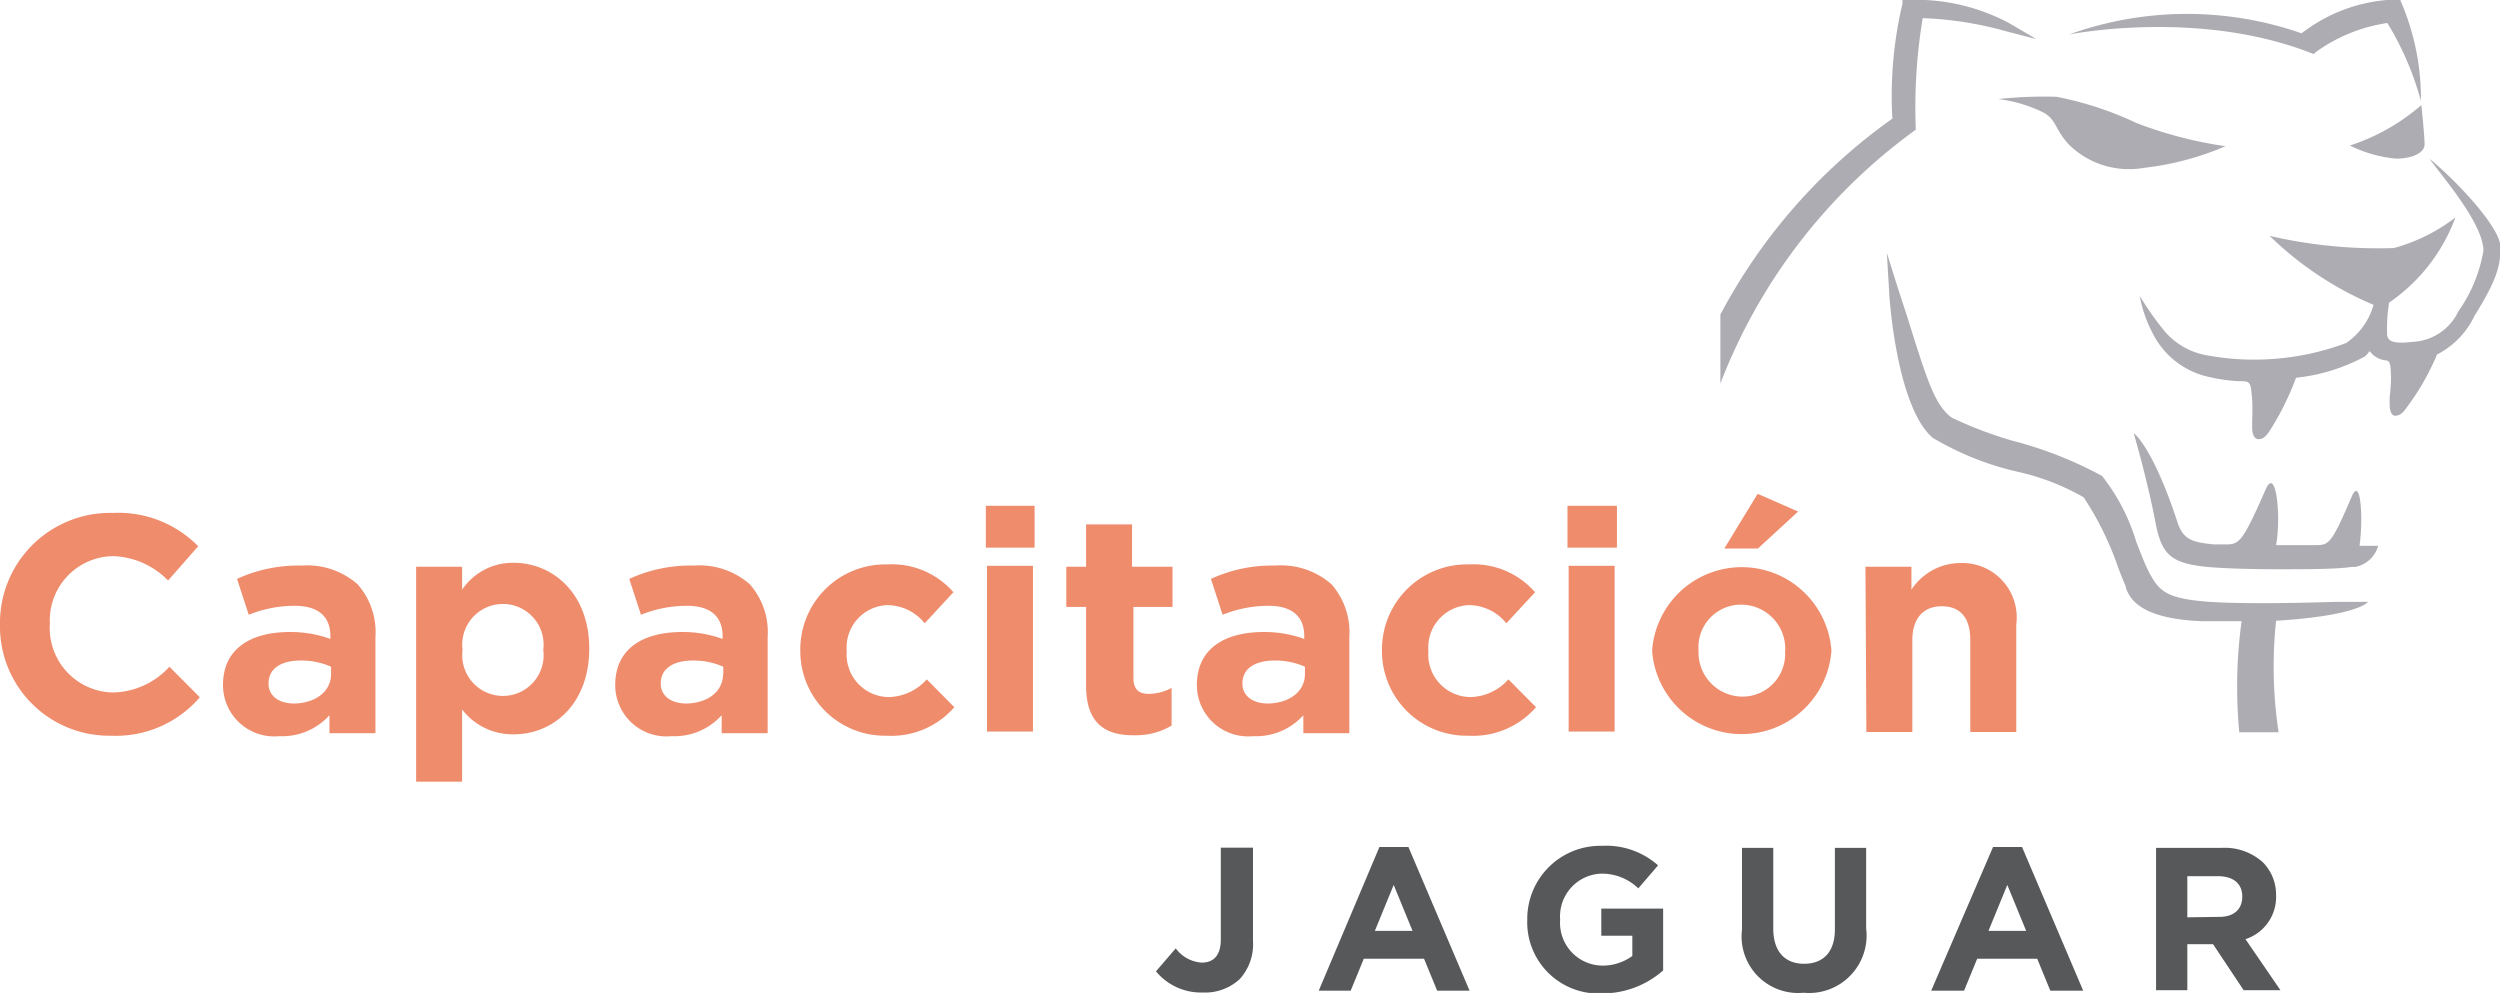 <svg xmlns="http://www.w3.org/2000/svg" viewBox="0 0 108.74 43.19"><defs><style>.cls-1{fill:#ee8c6c;}.cls-2{fill:#adacb2;}.cls-3{fill:#565859;}</style></defs><title>d2</title><g id="Capa_2" data-name="Capa 2"><g id="Capa_1-2" data-name="Capa 1"><path class="cls-1" d="M0,27.18v0a4.79,4.79,0,0,1,4.91-4.87,4.86,4.86,0,0,1,3.71,1.45L7.31,25.25A3.48,3.48,0,0,0,4.9,24.19a2.79,2.79,0,0,0-2.73,2.93v0a2.8,2.8,0,0,0,2.73,3A3.4,3.4,0,0,0,7.37,29l1.32,1.33A4.81,4.81,0,0,1,4.83,32,4.75,4.75,0,0,1,0,27.18Z"/><path class="cls-1" d="M9.7,29.79v0c0-1.57,1.2-2.3,2.91-2.3a5.13,5.13,0,0,1,1.76.3v-.12c0-.85-.52-1.32-1.55-1.32a5.31,5.31,0,0,0-2,.39l-.51-1.56a6.37,6.37,0,0,1,2.8-.58,3.33,3.33,0,0,1,2.44.81,3.15,3.15,0,0,1,.78,2.3v4.18h-2v-.78a2.77,2.77,0,0,1-2.18.91A2.23,2.23,0,0,1,9.7,29.79Zm4.7-.47V29a3.18,3.18,0,0,0-1.31-.27c-.87,0-1.41.35-1.41,1v0c0,.55.46.87,1.12.87C13.75,30.58,14.4,30.06,14.4,29.32Z"/><path class="cls-1" d="M18.1,24.65h2v1a2.65,2.65,0,0,1,2.25-1.17c1.68,0,3.28,1.32,3.28,3.73v0c0,2.41-1.57,3.73-3.28,3.73a2.77,2.77,0,0,1-2.25-1.08V34h-2Zm5.53,3.62v0a1.77,1.77,0,1,0-3.51,0v0a1.77,1.77,0,1,0,3.51,0Z"/><path class="cls-1" d="M26.76,29.79v0c0-1.57,1.2-2.3,2.91-2.3a5.13,5.13,0,0,1,1.76.3v-.12c0-.85-.52-1.32-1.55-1.32a5.31,5.31,0,0,0-2,.39l-.51-1.56a6.37,6.37,0,0,1,2.8-.58,3.33,3.33,0,0,1,2.44.81,3.15,3.15,0,0,1,.78,2.3v4.18h-2v-.78a2.77,2.77,0,0,1-2.18.91A2.23,2.23,0,0,1,26.76,29.79Zm4.7-.47V29a3.18,3.18,0,0,0-1.31-.27c-.87,0-1.41.35-1.41,1v0c0,.55.46.87,1.12.87C30.81,30.58,31.45,30.06,31.45,29.32Z"/><path class="cls-1" d="M34.81,28.3v0a3.7,3.7,0,0,1,3.78-3.75,3.55,3.55,0,0,1,2.88,1.21l-1.25,1.35a2.11,2.11,0,0,0-1.64-.79,1.84,1.84,0,0,0-1.75,2v0a1.85,1.85,0,0,0,1.83,2,2.28,2.28,0,0,0,1.65-.77l1.2,1.21A3.63,3.63,0,0,1,38.56,32,3.68,3.68,0,0,1,34.81,28.3Z"/><path class="cls-1" d="M42.88,22H45v1.82H42.88Zm.05,2.61h2v7.21h-2Z"/><path class="cls-1" d="M47.24,29.82V26.4h-.86V24.65h.86V22.81h2v1.84H51V26.4h-1.7v3.08c0,.47.2.7.66.7a2.08,2.08,0,0,0,1-.26v1.64a3,3,0,0,1-1.61.42C48.09,32,47.24,31.48,47.24,29.82Z"/><path class="cls-1" d="M52.06,29.79v0c0-1.57,1.2-2.3,2.91-2.3a5.13,5.13,0,0,1,1.76.3v-.12c0-.85-.52-1.32-1.55-1.32a5.31,5.31,0,0,0-2,.39l-.51-1.56a6.37,6.37,0,0,1,2.8-.58,3.33,3.33,0,0,1,2.44.81,3.15,3.15,0,0,1,.78,2.3v4.18h-2v-.78a2.77,2.77,0,0,1-2.18.91A2.23,2.23,0,0,1,52.06,29.79Zm4.7-.47V29a3.18,3.18,0,0,0-1.31-.27c-.87,0-1.41.35-1.41,1v0c0,.55.46.87,1.12.87C56.11,30.58,56.76,30.06,56.76,29.32Z"/><path class="cls-1" d="M60.11,28.3v0a3.7,3.7,0,0,1,3.78-3.75,3.55,3.55,0,0,1,2.88,1.21l-1.25,1.35a2.11,2.11,0,0,0-1.64-.79,1.84,1.84,0,0,0-1.75,2v0a1.85,1.85,0,0,0,1.83,2,2.28,2.28,0,0,0,1.65-.77l1.2,1.21A3.63,3.63,0,0,1,63.86,32,3.68,3.68,0,0,1,60.11,28.3Z"/><path class="cls-1" d="M68.18,22h2.15v1.82H68.18Zm.05,2.61h2v7.21h-2Z"/><path class="cls-1" d="M71.86,28.3v0a3.91,3.91,0,0,1,7.8,0v0a3.91,3.91,0,0,1-7.8,0Zm5.79,0v0a1.92,1.92,0,0,0-1.9-2,1.85,1.85,0,0,0-1.87,2v0a1.92,1.92,0,0,0,1.9,2A1.85,1.85,0,0,0,77.64,28.3Zm-1.2-6.82,1.76.77-1.75,1.61H75Z"/><path class="cls-1" d="M81.14,24.65h2v1a2.55,2.55,0,0,1,2.11-1.16,2.37,2.37,0,0,1,2.45,2.68v4.67h-2v-4c0-1-.46-1.47-1.24-1.47s-1.28.5-1.28,1.47v4h-2Z"/><path class="cls-2" d="M104.22,6.9c.7,0,1.24-.25,1.24-.62s-.14-1.71-.14-1.71a9,9,0,0,1-3.11,1.76A5.69,5.69,0,0,0,104.22,6.9Z"/><path class="cls-2" d="M106.8,9.46a7.7,7.7,0,0,1-2.68,1.33,21,21,0,0,1-5.4-.53,14.61,14.61,0,0,0,4.52,3,3,3,0,0,1-1.19,1.66,11.42,11.42,0,0,1-6.14.52,3.1,3.1,0,0,1-1.78-1.06,13.2,13.2,0,0,1-1.06-1.51,5.66,5.66,0,0,0,.57,1.64,3.58,3.58,0,0,0,2.51,1.9,7.06,7.06,0,0,0,1.22.17h0c.52,0,.52,0,.59.8a8.61,8.61,0,0,1,0,.89c0,.1,0,.2,0,.3s0,.46.23.53h.08c.18,0,.33-.18.44-.34a12.26,12.26,0,0,0,1.16-2.33,8,8,0,0,0,3-.93,1.42,1.42,0,0,0,.2-.23,1,1,0,0,0,.65.4h0c.26,0,.26.16.28.77a8.16,8.16,0,0,1-.06.84l0,.28c0,.12,0,.43.19.52l.08,0c.17,0,.33-.15.43-.3A10.69,10.69,0,0,0,106,15.42a3.64,3.64,0,0,0,1.63-1.68c1-1.61,1.13-2.2,1.13-3S107,8,105.67,6.9c.55.77,2.33,2.8,2.35,4a6.41,6.41,0,0,1-1.09,2.64,2.32,2.32,0,0,1-2,1.33c-.66.08-.9,0-1-.09a.34.34,0,0,1-.1-.26v0a6.69,6.69,0,0,1,.09-1.36A7.73,7.73,0,0,0,106.8,9.46Z"/><path class="cls-2" d="M96,26.17c-1.78-.14-2.1-.46-2.54-1.31-.16-.3-.34-.78-.54-1.29a8.68,8.68,0,0,0-1.49-2.87,17.3,17.3,0,0,0-3.93-1.54,17.35,17.35,0,0,1-2.62-1c-.69-.54-1-1.41-1.89-4.28l-.44-1.35L82.07,11l.1,1.68c0,.2.32,5,1.89,6.36a12.77,12.77,0,0,0,3.7,1.48,10.23,10.23,0,0,1,2.87,1.11,13.52,13.52,0,0,1,1.52,3.11c.12.3.23.58.32.79l0,.05c.16.4.53,1.33,3.3,1.44l1.73,0a21,21,0,0,0-.1,4.83h1.71A19.08,19.08,0,0,1,99,27c3.59-.22,4-.82,4-.82l-1.48,0S97.8,26.31,96,26.17Z"/><path class="cls-2" d="M102.29,21.6c-.91,2.13-1,2.11-1.62,2.11H99c.23-1.23,0-3.56-.48-2.36-1,2.28-1.13,2.33-1.74,2.33l-.49,0c-.87-.09-1.32-.18-1.57-.94-1.09-3.33-1.91-3.9-1.91-3.9s.22.79.35,1.29.41,1.63.57,2.47c.27,1.46.6,1.9,2.29,2.06.75.07,2,.1,3.12.1s2.51,0,3.13-.1l.17,0h0a1.28,1.28,0,0,0,1-.92l-.81,0C102.8,22.52,102.68,20.69,102.29,21.6Z"/><path class="cls-2" d="M90,6.3a3.73,3.73,0,0,0,3.26,1,12.57,12.57,0,0,0,3.54-.94,18,18,0,0,1-3.85-1,14.74,14.74,0,0,0-3.5-1.15,18,18,0,0,0-2.54.1,6,6,0,0,1,2,.6C89.46,5.23,89.38,5.64,90,6.3Z"/><path class="cls-2" d="M100.63,2.35l.12-.1A7.09,7.09,0,0,1,103.84,1a13,13,0,0,1,1.46,3.39A10.64,10.64,0,0,0,104.4,0a5.64,5.64,0,0,0-.58,0,7,7,0,0,0-3.71,1.45A15.13,15.13,0,0,0,90,1.5S95.68.36,100.63,2.35Z"/><path class="cls-2" d="M87.38,1a8.65,8.65,0,0,0-4.47-1h-.16l0,.16a17.43,17.43,0,0,0-.44,5,24.48,24.48,0,0,0-7.48,8.52v3A24.42,24.42,0,0,1,83.33,5.64a23.68,23.68,0,0,1,.3-4.85,15.24,15.24,0,0,1,3.59.56l1.35.35Z"/><path class="cls-3" d="M50.28,42.25l.86-1a1.53,1.53,0,0,0,1.13.62c.51,0,.83-.31.83-1v-4h1.4v4.06a2.25,2.25,0,0,1-.58,1.66,2.22,2.22,0,0,1-1.61.58A2.54,2.54,0,0,1,50.28,42.25Z"/><path class="cls-3" d="M60,36.84h1.26l2.66,6.25H62.51l-.57-1.39H59.32l-.57,1.39H57.36Zm1.44,3.65-.82-2-.82,2Z"/><path class="cls-3" d="M66.43,40v0a3.18,3.18,0,0,1,3.25-3.21,3.4,3.4,0,0,1,2.44.85l-.86,1A2.28,2.28,0,0,0,69.64,38,1.86,1.86,0,0,0,67.86,40v0a1.86,1.86,0,0,0,1.88,2A2.18,2.18,0,0,0,71,41.58V40.7H69.65V39.52h2.69v2.69a4,4,0,0,1-2.65,1A3.1,3.1,0,0,1,66.43,40Z"/><path class="cls-3" d="M75.77,40.43V36.88h1.36v3.51c0,1,.51,1.53,1.34,1.53s1.34-.51,1.34-1.49V36.88h1.36v3.5a2.5,2.5,0,0,1-2.72,2.8A2.46,2.46,0,0,1,75.77,40.43Z"/><path class="cls-3" d="M86.69,36.84h1.26l2.66,6.25H89.18l-.57-1.39H86l-.57,1.39H84Zm1.44,3.65-.82-2-.82,2Z"/><path class="cls-3" d="M93.78,36.88h2.84a2.47,2.47,0,0,1,1.81.63A2,2,0,0,1,99,38.93v0a1.93,1.93,0,0,1-1.33,1.92l1.52,2.22h-1.6l-1.33-2H95.14v2H93.78Zm2.75,3c.66,0,1-.35,1-.88v0c0-.59-.41-.89-1.07-.89H95.14V39.9Z"/></g></g></svg>